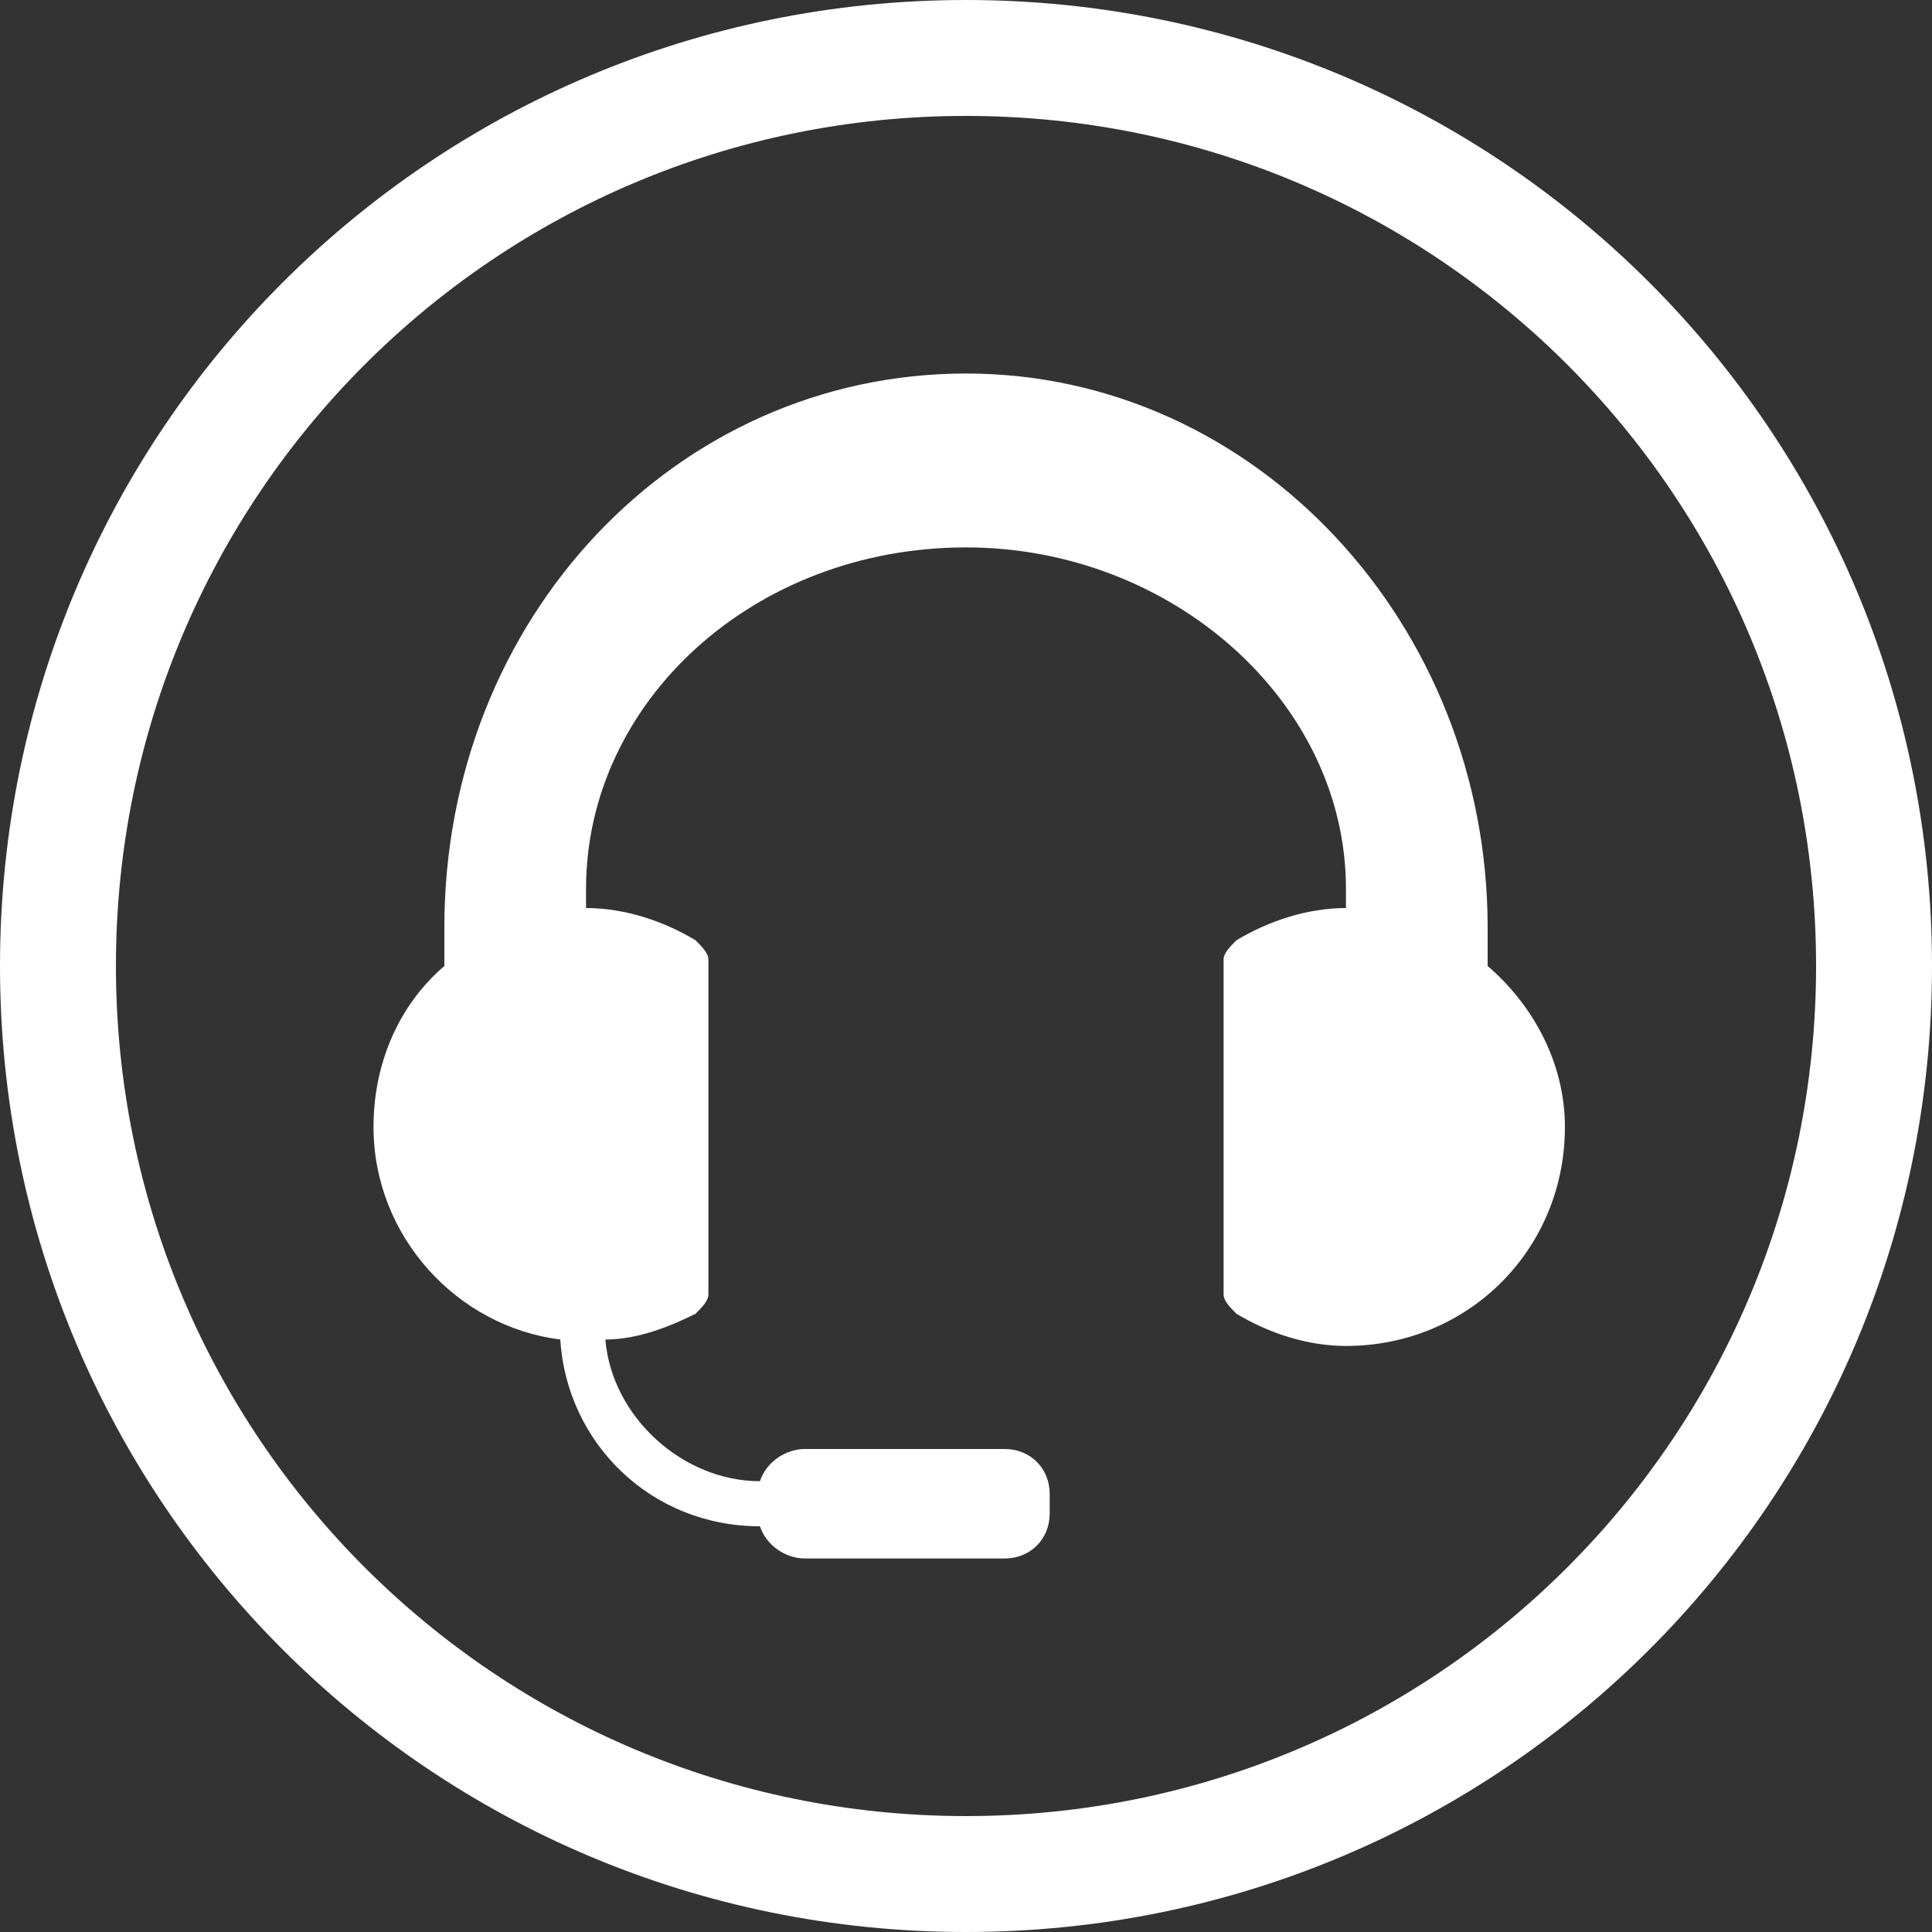 <?xml version="1.0" encoding="utf-8"?>
<!-- Generator: Adobe Illustrator 22.0.0, SVG Export Plug-In . SVG Version: 6.00 Build 0)  -->
<svg version="1.1" id="レイヤー_1" xmlns="http://www.w3.org/2000/svg" xmlns:xlink="http://www.w3.org/1999/xlink" x="0px"
	 y="0px" viewBox="0 0 30 30" style="enable-background:new 0 0 30 30;" xml:space="preserve">
<rect x="0" y="0" width="30" height="30" fill="#333333" stroke="none"/>
<g>
	<path d="M15,30C6.7,30,0,23.3,0,15S6.7,0,15,0s15,6.7,15,15S23.3,30,15,30z M15,1.8C7.7,1.8,1.8,7.7,1.8,15S7.7,28.2,15,28.2
		S28.2,22.3,28.2,15S22.3,1.8,15,1.8z" fill="#fff"/>
</g>
<path d="M23.1,15v-0.6c0-4.7-3.6-8.6-8.1-8.6c-4.5,0-8.1,3.8-8.1,8.6V15c-0.7,0.6-1.1,1.5-1.1,2.5c0,1.7,1.3,3.1,2.9,3.3
	c0.1,1.6,1.4,2.9,3.1,2.9c0.1,0.3,0.4,0.5,0.7,0.5h3.1c0.4,0,0.7-0.3,0.7-0.7v-0.3c0-0.4-0.3-0.7-0.7-0.7h-3.1
	c-0.3,0-0.6,0.2-0.7,0.5c-1.2,0-2.3-1-2.4-2.2c0.5,0,1-0.2,1.4-0.4c0.1-0.1,0.2-0.2,0.2-0.3v-5.2c0-0.1-0.1-0.2-0.2-0.3
	c-0.5-0.3-1.1-0.5-1.7-0.5v-0.3c0-2.9,2.6-5.3,5.9-5.3c3.2,0,5.9,2.4,5.9,5.3v0.3c-0.6,0-1.2,0.2-1.7,0.5c-0.1,0.1-0.2,0.2-0.2,0.3
	v5.2c0,0.1,0.1,0.2,0.2,0.3c0.5,0.3,1.1,0.5,1.7,0.5c1.9,0,3.4-1.5,3.4-3.4C24.3,16.5,23.8,15.6,23.1,15z" fill="#fff" />
</svg>
